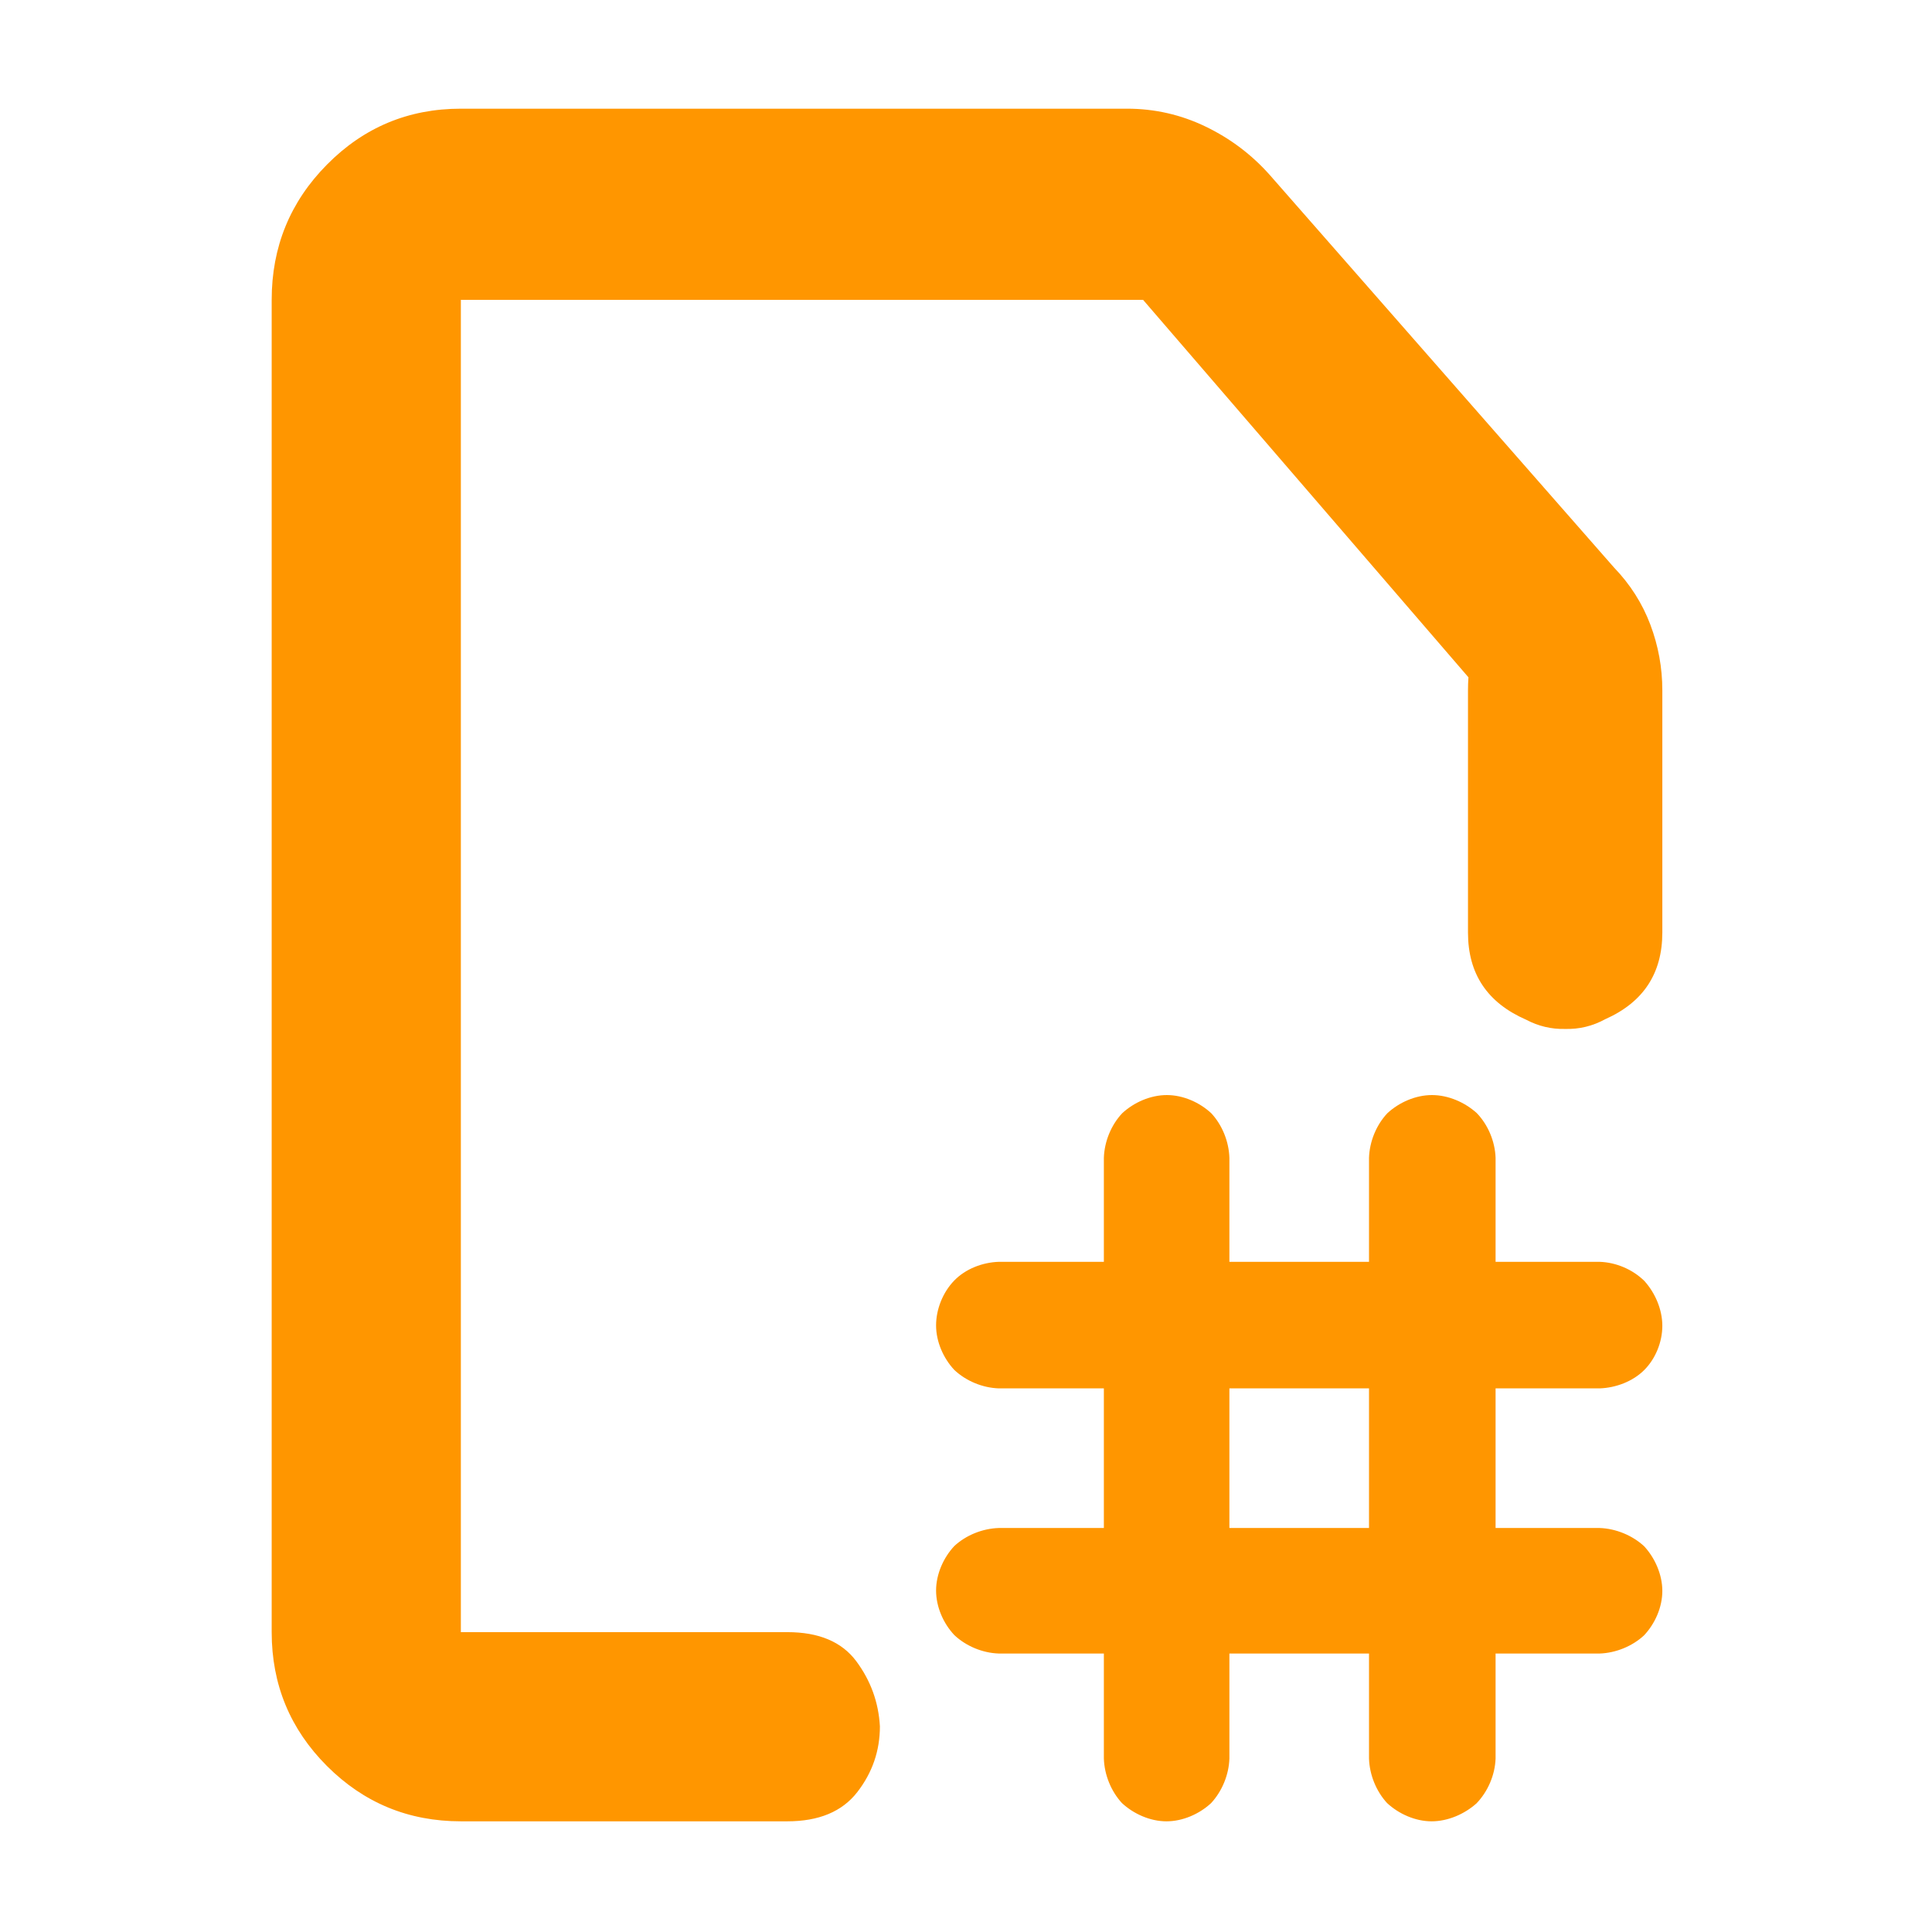 <svg height="48" viewBox="0 -960 960 960" width="48" xmlns="http://www.w3.org/2000/svg"><path fill="rgb(255, 150, 0)" d="m729.436-496.64v-120.36c0-2.16.075-4.31.223-6.45l-161.659-187.55h-339v662h162.221c15.667 0 27.083 4.81 34.25 14.44s11.083 20.43 11.75 32.38c0 12.12-3.75 23.013-11.25 32.68s-19.083 14.5-34.75 14.5h-162.221c-26.033 0-48.207-9.157-66.52-27.47-18.32-18.32-27.48-40.5-27.48-66.53v-662c0-26.31 9.16-48.72 27.48-67.23 18.313-18.51 40.487-27.77 66.52-27.77h331c13.747 0 26.77 2.97 39.07 8.9 12.293 5.93 22.937 13.96 31.93 24.1l171 195c8.033 8.34 14.043 17.78 18.03 28.33 3.98 10.55 5.97 21.44 5.97 32.67v120.36c0 20.31-9.43 34.65-28.291 43.03-6.325 3.47-13.039 5.09-20.14 4.88-6.755.15-13.159-1.38-19.209-4.57-19.276-8.42-28.924-22.74-28.924-43.34zm-180.932 358.27h-52.184c-8.112-.27-16.298-3.67-22.123-9.17-5.45-5.79-9.065-14.01-9.065-22.12 0-8.12 3.641-16.36 9.091-22.16 5.853-5.41 14.038-8.68 22.097-8.93h52.184v-69.37h-52.184c-8.112-.27-16.301-3.67-22.123-9.16-5.435-5.8-9.065-14.02-9.065-22.13 0-8.12 3.407-16.49 8.984-22.26 5.646-5.85 14.097-9.08 22.204-9.34h52.184v-51.67c.259-8.12 3.648-16.37 9.124-22.17 5.817-5.38 14.018-9.02 22.157-9.02 8.144 0 16.331 3.66 22.096 9.05 5.405 5.8 8.746 14.03 8.999 22.14v51.67h69.372v-51.67c.259-8.12 3.648-16.37 9.124-22.17 5.817-5.38 14.018-9.02 22.157-9.02 8.126 0 16.36 3.61 22.264 8.96 5.608 5.81 9.077 14.09 9.346 22.23v51.67h51.669c8.117.26 16.359 3.71 22.241 9.48 5.409 5.97 8.947 14.24 8.947 22.32 0 8.14-3.444 16.48-9.082 22.06-5.614 5.57-13.984 8.76-22.106 9.03h-51.669v69.37h51.669c8.122.27 16.361 3.7 22.159 9.08 5.427 5.88 9.029 14.11 9.029 22.21 0 8.12-3.64 16.27-9.082 22.06-5.797 5.38-13.984 8.76-22.106 9.03h-51.669v52.18c-.284 8.17-3.825 16.39-9.469 22.257-5.955 5.339-14.206 8.933-22.326 8.933-8.133 0-16.387-3.719-22.154-9.108-5.369-5.86-8.681-13.967-8.942-22.082v-52.18h-69.372v52.18c-.267 8.131-3.68 16.306-9.118 22.168-5.811 5.377-14.026 9.022-22.163 9.022-8.132 0-16.388-3.72-22.155-9.108-5.367-5.861-8.679-13.967-8.94-22.082zm62.376-62.38h69.372v-69.37h-69.372z" stroke-width=".05"/></svg>